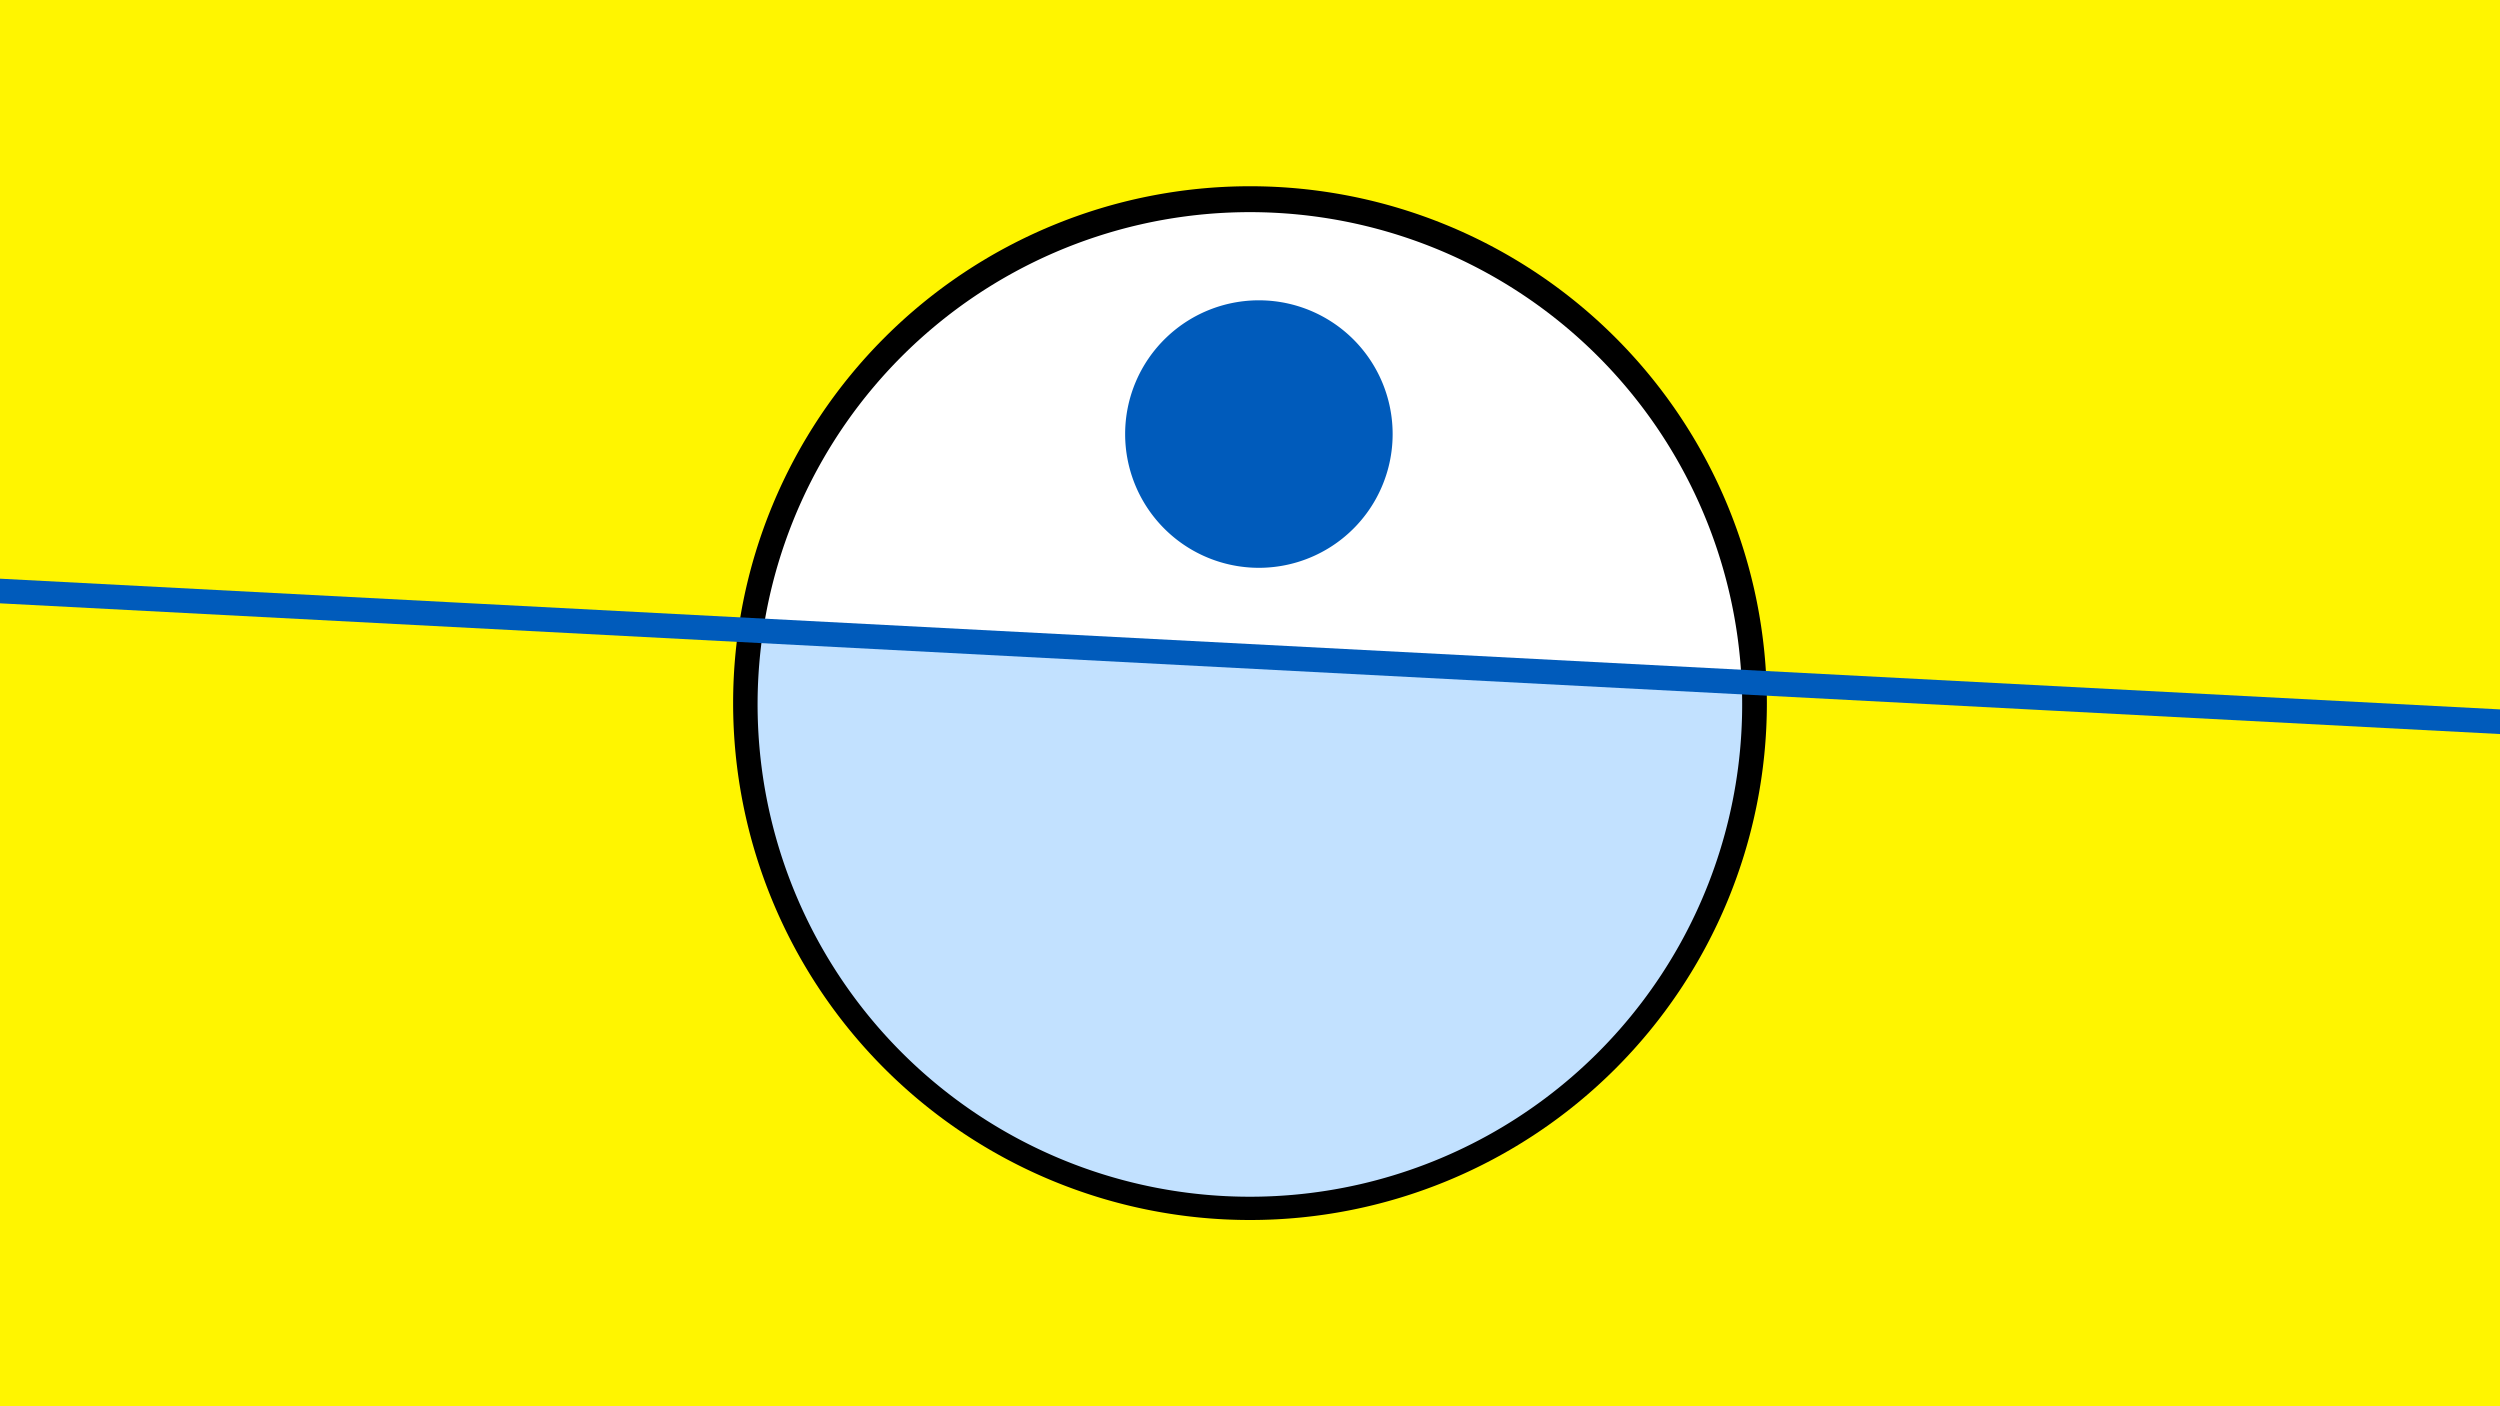 <svg width="1200" height="675" viewBox="-500 -500 1200 675" xmlns="http://www.w3.org/2000/svg"><path d="M-500-500h1200v675h-1200z" fill="#fff500"/><path d="M100 85.6a248.1 248.1 0 1 1 0-496.2 248.1 248.1 0 0 1 0 496.2" fill="undefined"/><path d="M336-172.6a236.3 236.3 0 0 0-469.7-24.6z"  fill="#fff" /><path d="M336-172.6a236.3 236.3 0 1 1-469.7-24.6z"  fill="#c2e1ff" /><path d="M106.8-227.5a64.2 64.2 0 1 1 0-128.3 64.2 64.2 0 0 1 0 128.3" fill="#005bbb"/><path d="M-510,-216.838L710,-153.05" stroke-width="11.812" stroke="#005bbb" /></svg>